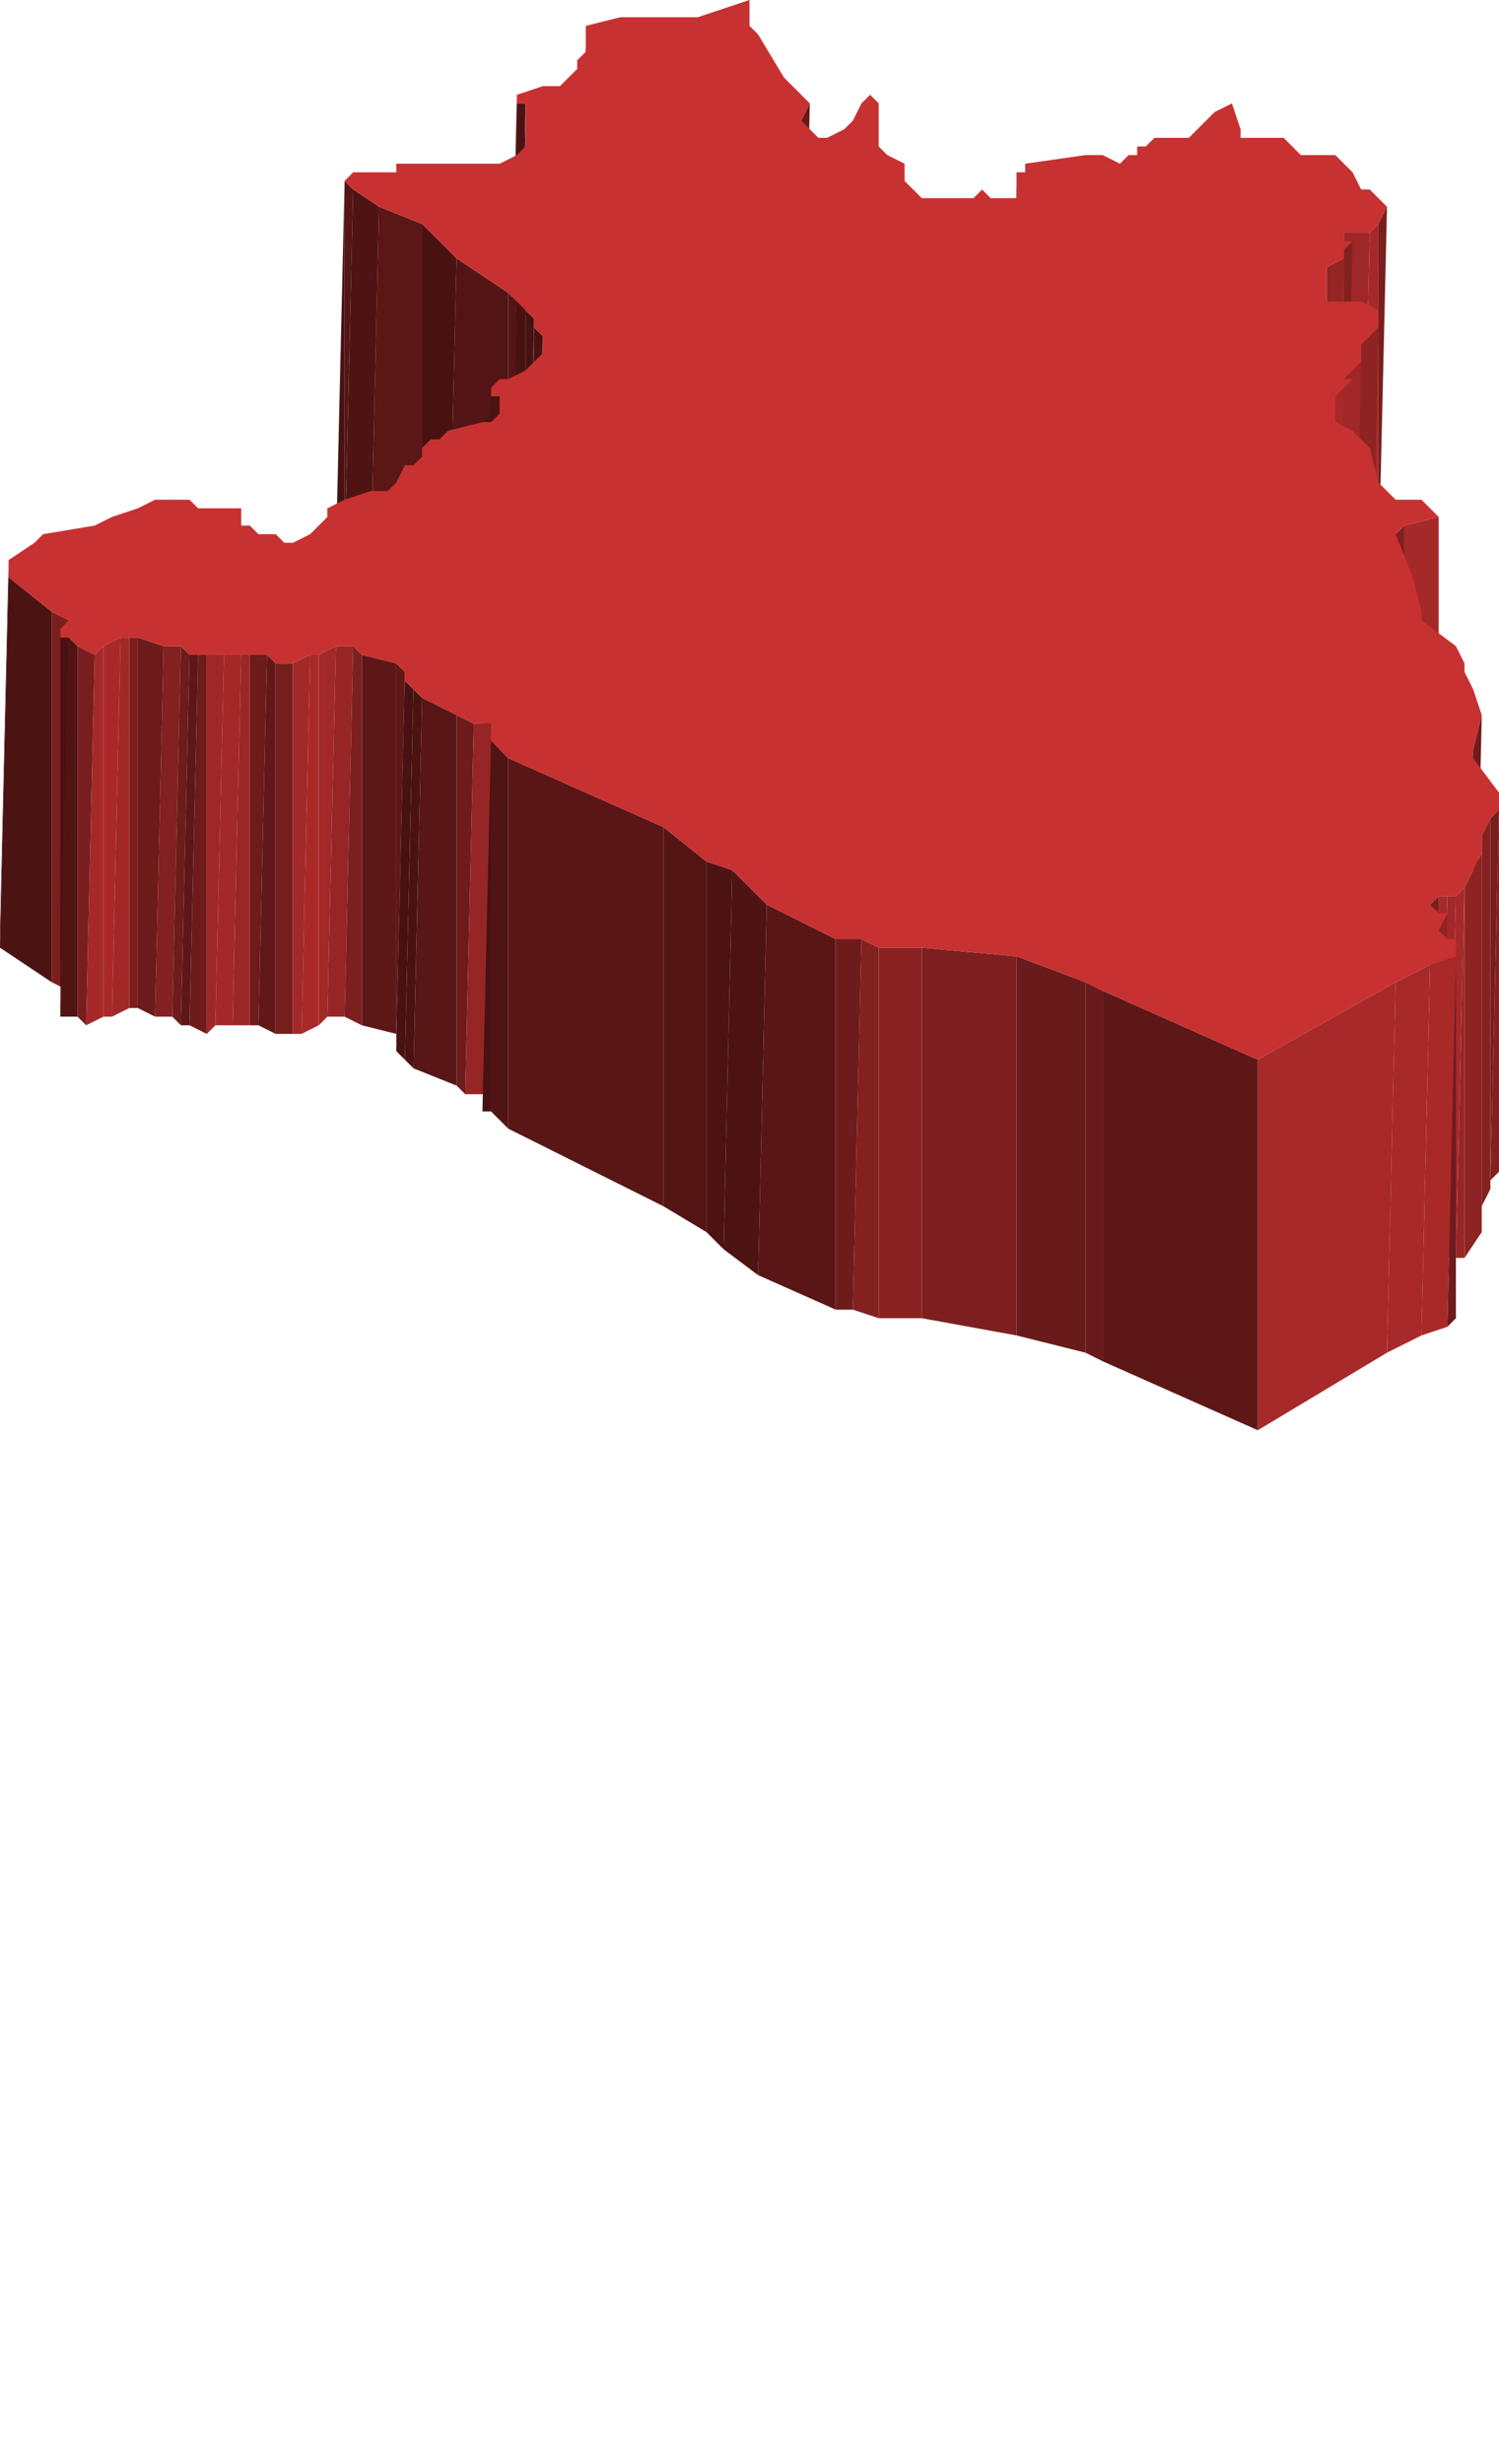 <?xml version="1.0" encoding="utf-8"?>
<!-- Generator: Adobe Illustrator 22.1.0, SVG Export Plug-In . SVG Version: 6.00 Build 0)  -->
<svg version="1.1" id="Layer_1" xmlns="http://www.w3.org/2000/svg" xmlns:xlink="http://www.w3.org/1999/xlink" x="0px" y="0px"
	 viewBox="0 0 17.4 28.6" style="enable-background:new 0 0 17.4 28.6;" xml:space="preserve">
<style type="text/css">
	.st0{fill:#481212;}
	.st1{fill:#551515;}
	.st2{fill:#4A1212;}
	.st3{fill:#681919;}
	.st4{fill:#4F1313;}
	.st5{fill:#7A1E1E;}
	.st6{fill:#5B1616;}
	.st7{fill:#A62929;}
	.st8{fill:#9F2727;}
	.st9{fill:#812020;}
	.st10{fill:#491212;}
	.st11{fill:#952424;}
	.st12{fill:#801F1F;}
	.st13{fill:#661919;}
	.st14{fill:#521414;}
	.st15{fill:#651919;}
	.st16{fill:#8D2323;}
	.st17{fill:#6B1A1A;}
	.st18{fill:#902323;}
	.st19{fill:#A02727;}
	.st20{fill:#A22828;}
	.st21{fill:#A82929;}
	.st22{fill:#4C1313;}
	.st23{fill:#721C1C;}
	.st24{fill:#A52929;}
	.st25{fill:#7B1E1E;}
	.st26{fill:#7E1F1F;}
	.st27{fill:#6C1A1A;}
	.st28{fill:#832020;}
	.st29{fill:#A92929;}
	.st30{fill:#972525;}
	.st31{fill:#7D1F1F;}
	.st32{fill:#501414;}
	.st33{fill:#6E1B1B;}
	.st34{fill:#9B2626;}
	.st35{fill:#A32828;}
	.st36{fill:#791E1E;}
	.st37{fill:#5E1717;}
	.st38{fill:#A42828;}
	.st39{fill:#621818;}
	.st40{fill:#761D1D;}
	.st41{fill:#5F1717;}
	.st42{fill:#4B1212;}
	.st43{fill:#581616;}
	.st44{fill:#962525;}
	.st45{fill:#6F1B1B;}
	.st46{fill:#511414;}
	.st47{fill:#842020;}
	.st48{fill:#5A1616;}
	.st49{fill:#852121;}
	.st50{fill:#541414;}
	.st51{fill:#4D1313;}
	.st52{fill:#982525;}
	.st53{fill:#8F2323;}
	.st54{fill:#8B2222;}
	.st55{fill:#691A1A;}
	.st56{fill:#6A1A1A;}
	.st57{fill:#C83131;}
</style>
<title>Burundi</title>
<g id="Layer_2_1_">
	<g id="Layer_1-2">
		<g>
			<polygon class="st0" points="6.8,0.5 6.7,4.8 6.7,4.8 6.8,0.5 			"/>
			<polygon class="st0" points="6.8,0.5 6.7,4.8 6.7,4.8 6.8,0.5 			"/>
			<polygon class="st0" points="6.8,0.6 6.7,4.9 6.7,4.8 6.8,0.5 			"/>
			<polygon class="st0" points="6,1.1 5.9,5.5 5.9,5.4 6,1.1 			"/>
			<polygon class="st1" points="6,1.2 6,5.5 5.9,5.5 6,1.1 			"/>
			<polygon class="st2" points="6.1,1.2 6,5.5 6,5.5 6,1.2 			"/>
			<polygon class="st3" points="9.4,1.2 9.3,5.5 9.3,5.7 9.3,1.4 			"/>
			<polygon class="st0" points="6.1,1.6 6.1,5.9 6,5.5 6.1,1.2 			"/>
			<polygon class="st0" points="4,2.1 4,6.4 3.9,6.4 4,2.1 			"/>
			<polygon class="st1" points="4.1,2.2 4,6.5 4,6.4 4,2.1 			"/>
			<polygon class="st0" points="11.8,2.3 11.8,6.6 11.7,6.4 11.8,2.1 			"/>
			<polygon class="st4" points="4.4,2.4 4.3,6.7 4,6.5 4.1,2.2 			"/>
			<polygon class="st5" points="16.1,2.4 16,6.7 16,6.9 16,2.6 			"/>
			<polygon class="st6" points="4.9,2.6 4.9,6.9 4.3,6.7 4.4,2.4 			"/>
			<polygon class="st7" points="16,2.6 16,6.9 15.8,7 15.9,2.7 			"/>
			<polygon class="st8" points="15.9,2.7 15.8,7 15.5,7 15.6,2.7 			"/>
			<polygon class="st9" points="15.7,2.8 15.6,7.1 15.6,7.2 15.6,2.9 			"/>
			<polygon class="st7" points="15.6,2.9 15.6,7.2 15.5,7.3 15.6,3 			"/>
			<polygon class="st10" points="5.3,3 5.2,7.3 4.9,6.9 4.9,2.6 			"/>
			<polygon class="st11" points="15.6,3 15.5,7.3 15.4,7.4 15.4,3.1 			"/>
			<polygon class="st12" points="15.4,3.1 15.4,7.4 15.4,7.5 15.4,3.2 			"/>
			<polygon class="st13" points="15.4,3.2 15.4,7.5 15.4,7.7 15.4,3.4 			"/>
			<polygon class="st14" points="5.9,3.4 5.9,7.7 5.2,7.3 5.3,3 			"/>
			<polygon class="st1" points="6,3.5 5.9,7.8 5.9,7.7 5.9,3.4 			"/>
			<polygon class="st10" points="6.1,3.6 6.1,7.9 5.9,7.8 6,3.5 			"/>
			<polygon class="st0" points="6.2,3.7 6.1,8 6.1,7.9 6.1,3.6 			"/>
			<polygon class="st15" points="16,3.6 15.9,7.9 15.9,8.1 16,3.8 			"/>
			<polygon class="st0" points="6.2,3.8 6.2,8.1 6.1,8 6.2,3.7 			"/>
			<polygon class="st0" points="6.3,3.9 6.2,8.2 6.2,8.1 6.2,3.8 			"/>
			<polygon class="st16" points="16,3.8 15.9,8.1 15.8,8.3 15.8,4 			"/>
			<polygon class="st0" points="6.3,4.1 6.2,8.4 6.2,8.2 6.3,3.9 			"/>
			<polygon class="st17" points="15.8,4.1 15.8,8.5 15.8,8.5 15.8,4.2 			"/>
			<polygon class="st18" points="15.8,4.2 15.8,8.5 15.7,8.5 15.8,4.2 			"/>
			<polygon class="st19" points="15.8,4.2 15.7,8.5 15.6,8.7 15.6,4.4 			"/>
			<polygon class="st20" points="15.7,4.4 15.6,8.7 15.5,8.8 15.6,4.5 			"/>
			<polygon class="st0" points="5.7,4.6 5.7,8.9 5.6,8.8 5.7,4.5 			"/>
			<polygon class="st21" points="15.6,4.5 15.5,8.8 15.4,8.9 15.5,4.6 			"/>
			<polygon class="st22" points="5.8,4.6 5.8,9 5.7,8.9 5.7,4.6 			"/>
			<polygon class="st0" points="5.8,4.7 5.8,9 5.8,9 5.8,4.6 			"/>
			<polygon class="st23" points="15.5,4.7 15.5,9 15.4,9.2 15.5,4.9 			"/>
			<polygon class="st24" points="16.7,6 16.7,10.3 16.3,10.4 16.3,6.1 			"/>
			<polygon class="st12" points="16.3,6.1 16.3,10.4 16.2,10.5 16.2,6.2 			"/>
			<polygon class="st0" points="0.1,6.7 0,11 0,10.8 0.1,6.5 			"/>
			<polygon class="st22" points="0.6,7.1 0.6,11.4 0,11 0.1,6.7 			"/>
			<polygon class="st25" points="0.8,7.2 0.8,11.5 0.6,11.4 0.6,7.1 			"/>
			<polygon class="st26" points="1.6,7.4 1.6,11.7 1.5,11.7 1.5,7.4 			"/>
			<polygon class="st20" points="1.5,7.4 1.5,11.7 1.3,11.8 1.4,7.4 			"/>
			<polygon class="st0" points="0.8,7.4 0.7,11.8 0.7,11.7 0.7,7.4 			"/>
			<polygon class="st27" points="1.9,7.5 1.8,11.8 1.6,11.7 1.6,7.4 			"/>
			<polygon class="st28" points="2.1,7.5 2,11.8 1.8,11.8 1.9,7.5 			"/>
			<polygon class="st29" points="1.4,7.4 1.3,11.8 1.2,11.8 1.2,7.5 			"/>
			<polygon class="st30" points="4.1,7.5 4,11.8 3.8,11.8 3.9,7.5 			"/>
			<polygon class="st31" points="4.2,7.6 4.2,11.9 4,11.8 4.1,7.5 			"/>
			<polygon class="st32" points="0.9,7.5 0.9,11.8 0.7,11.8 0.8,7.4 			"/>
			<polygon class="st33" points="2.2,7.6 2.1,11.9 2,11.8 2.1,7.5 			"/>
			<polygon class="st34" points="2.9,7.6 2.9,11.9 2.7,11.9 2.8,7.6 			"/>
			<polygon class="st35" points="3.9,7.5 3.8,11.8 3.7,11.9 3.7,7.6 			"/>
			<polygon class="st36" points="1.1,7.6 1,11.9 0.9,11.8 0.9,7.5 			"/>
			<polygon class="st7" points="1.2,7.5 1.2,11.8 1,11.9 1.1,7.6 			"/>
			<polygon class="st33" points="3.1,7.6 3,11.9 2.9,11.9 2.9,7.6 			"/>
			<polygon class="st37" points="2.3,7.6 2.2,11.9 2.1,11.9 2.2,7.6 			"/>
			<polygon class="st38" points="2.8,7.6 2.7,11.9 2.5,11.9 2.6,7.6 			"/>
			<polygon class="st29" points="3.7,7.6 3.7,11.9 3.5,12 3.6,7.6 			"/>
			<polygon class="st33" points="2.4,7.6 2.4,12 2.2,11.9 2.3,7.6 			"/>
			<polygon class="st19" points="2.6,7.6 2.5,11.9 2.4,12 2.4,7.6 			"/>
			<polygon class="st39" points="3.2,7.7 3.2,12 3,11.9 3.1,7.6 			"/>
			<polygon class="st40" points="3.4,7.7 3.4,12 3.2,12 3.2,7.7 			"/>
			<polygon class="st35" points="3.6,7.6 3.5,12 3.4,12 3.4,7.7 			"/>
			<polygon class="st37" points="4.6,7.7 4.6,12 4.2,11.9 4.2,7.6 			"/>
			<polygon class="st41" points="4.7,7.8 4.6,12.1 4.6,12 4.6,7.7 			"/>
			<polygon class="st0" points="4.7,7.8 4.7,12.1 4.6,12.1 4.7,7.8 			"/>
			<polygon class="st0" points="4.8,8 4.7,12.3 4.6,12.2 4.7,7.9 			"/>
			<polygon class="st42" points="4.9,8.1 4.8,12.4 4.7,12.3 4.8,8 			"/>
			<polygon class="st43" points="5.3,8.3 5.3,12.6 4.8,12.4 4.9,8.1 			"/>
			<polygon class="st33" points="5.5,8.4 5.4,12.7 5.3,12.6 5.3,8.3 			"/>
			<polygon class="st44" points="5.7,8.4 5.7,12.7 5.4,12.7 5.5,8.4 			"/>
			<polygon class="st0" points="5.7,8.4 5.7,12.7 5.7,12.7 5.7,8.4 			"/>
			<polygon class="st0" points="5.7,8.6 5.7,12.9 5.6,12.9 5.7,8.6 			"/>
			<polygon class="st45" points="17.2,8.3 17.1,12.6 17.1,13 17.1,8.7 			"/>
			<polygon class="st46" points="5.9,8.8 5.9,13.1 5.7,12.9 5.7,8.6 			"/>
			<polygon class="st47" points="17.4,9.3 17.4,13.6 17.3,13.7 17.4,9.4 			"/>
			<polygon class="st40" points="17.4,9.4 17.3,13.7 17.3,13.8 17.3,9.5 			"/>
			<polygon class="st48" points="7.7,9.6 7.7,14 5.9,13.1 5.9,8.8 			"/>
			<polygon class="st49" points="17.3,9.5 17.3,13.8 17.2,14 17.2,9.7 			"/>
			<polygon class="st13" points="17.2,9.7 17.2,14 17.2,14.3 17.2,9.9 			"/>
			<polygon class="st50" points="8.2,10 8.2,14.3 7.7,14 7.7,9.6 			"/>
			<polygon class="st51" points="8.5,10.1 8.4,14.5 8.2,14.3 8.2,10 			"/>
			<polygon class="st16" points="17.2,9.9 17.2,14.3 17,14.6 17,10.3 			"/>
			<polygon class="st52" points="17,10.3 17,14.6 16.9,14.6 17,10.3 			"/>
			<polygon class="st21" points="17,10.3 16.9,14.6 16.8,14.6 16.9,10.4 			"/>
			<polygon class="st35" points="16.9,10.4 16.8,14.6 16.7,14.7 16.8,10.4 			"/>
			<polygon class="st21" points="16.8,10.4 16.7,14.7 16.6,14.7 16.7,10.4 			"/>
			<polygon class="st51" points="8.9,10.5 8.8,14.8 8.4,14.5 8.5,10.1 			"/>
			<polygon class="st5" points="16.7,10.4 16.6,14.7 16.6,14.8 16.6,10.5 			"/>
			<polygon class="st53" points="16.8,10.6 16.7,15 16.6,15 16.7,10.8 			"/>
			<polygon class="st48" points="9.7,10.9 9.7,15.2 8.8,14.8 8.9,10.5 			"/>
			<polygon class="st33" points="10,10.9 9.9,15.2 9.7,15.2 9.7,10.9 			"/>
			<polygon class="st28" points="10.2,11 10.2,15.3 9.9,15.2 10,10.9 			"/>
			<polygon class="st54" points="10.7,11 10.7,15.3 10.2,15.3 10.2,11 			"/>
			<polygon class="st33" points="16.9,11 16.9,15.3 16.8,15.4 16.9,11.1 			"/>
			<polygon class="st31" points="11.8,11.1 11.8,15.5 10.7,15.3 10.7,11 			"/>
			<polygon class="st29" points="16.9,11.1 16.8,15.4 16.5,15.5 16.6,11.2 			"/>
			<polygon class="st21" points="16.6,11.2 16.5,15.5 16.1,15.7 16.2,11.4 			"/>
			<polygon class="st55" points="12.6,11.4 12.6,15.7 11.8,15.5 11.8,11.1 			"/>
			<polygon class="st56" points="12.8,11.5 12.8,15.8 12.6,15.7 12.6,11.4 			"/>
			<polygon class="st21" points="16.2,11.4 16.1,15.7 14.6,16.6 14.6,12.3 			"/>
			<polygon class="st37" points="14.6,12.3 14.6,16.6 12.8,15.8 12.8,11.5 			"/>
			<polygon class="st57" points="15.5,1.8 15.6,1.9 15.7,2 15.8,2.2 15.8,2.2 15.9,2.2 16.1,2.4 16,2.6 15.9,2.7 15.6,2.7 15.6,2.8 
				15.7,2.8 15.6,2.9 15.6,3 15.4,3.1 15.4,3.2 15.4,3.4 15.4,3.5 15.5,3.5 15.8,3.5 16,3.6 16,3.8 15.8,4 15.8,4.1 15.8,4.2 
				15.8,4.2 15.6,4.4 15.7,4.4 15.6,4.5 15.5,4.6 15.5,4.7 15.5,4.9 15.5,4.9 15.7,5 15.8,5.1 15.9,5.2 16,5.6 16.1,5.7 16.2,5.8 
				16.4,5.8 16.5,5.8 16.6,5.9 16.7,6 16.3,6.1 16.2,6.2 16.4,6.7 16.5,7.1 16.5,7.2 16.9,7.5 17,7.7 17,7.8 17.1,8 17.2,8.3 
				17.1,8.7 17.1,8.8 17.4,9.2 17.4,9.3 17.4,9.4 17.3,9.5 17.2,9.7 17.2,9.9 17,10.3 17,10.3 16.9,10.4 16.8,10.4 16.7,10.4 
				16.6,10.5 16.7,10.6 16.8,10.6 16.7,10.8 16.7,10.8 16.8,10.9 16.9,10.9 16.9,11 16.9,11.1 16.6,11.2 16.2,11.4 14.6,12.3 
				12.8,11.5 12.6,11.4 11.8,11.1 10.7,11 10.2,11 10,10.9 9.7,10.9 8.9,10.5 8.5,10.1 8.2,10 7.7,9.6 5.9,8.8 5.7,8.6 5.7,8.6 
				5.7,8.4 5.7,8.4 5.5,8.4 5.3,8.3 4.9,8.1 4.8,8 4.7,7.9 4.7,7.8 4.7,7.8 4.6,7.7 4.2,7.6 4.1,7.5 3.9,7.5 3.7,7.6 3.6,7.6 
				3.4,7.7 3.2,7.7 3.1,7.6 2.9,7.6 2.8,7.6 2.6,7.6 2.4,7.6 2.3,7.6 2.2,7.6 2.1,7.5 1.9,7.5 1.6,7.4 1.5,7.4 1.4,7.4 1.2,7.5 
				1.1,7.6 0.9,7.5 0.8,7.4 0.7,7.4 0.7,7.3 0.8,7.2 0.6,7.1 0.1,6.7 0.1,6.5 0.4,6.3 0.5,6.2 1.1,6.1 1.3,6 1.6,5.9 1.8,5.8 2,5.8 
				2.1,5.8 2.2,5.8 2.3,5.9 2.6,5.9 2.8,5.9 2.8,6 2.8,6.1 2.9,6.1 3,6.2 3.2,6.2 3.3,6.3 3.4,6.3 3.6,6.2 3.8,6 3.8,5.9 4,5.8 
				4.3,5.7 4.5,5.7 4.6,5.6 4.7,5.4 4.8,5.4 4.9,5.3 4.9,5.3 4.9,5.2 5,5.1 5.1,5.1 5.2,5 5.6,4.9 5.7,4.9 5.8,4.8 5.8,4.7 5.8,4.6 
				5.7,4.6 5.7,4.5 5.8,4.4 5.9,4.4 6.1,4.3 6.2,4.2 6.3,4.1 6.3,3.9 6.2,3.8 6.2,3.7 6.1,3.6 6,3.5 5.9,3.4 5.3,3 4.9,2.6 4.4,2.4 
				4.1,2.2 4,2.1 4,2.1 4.1,2 4.1,2 4.2,2 4.5,2 4.5,2 4.6,2 4.6,1.9 4.7,1.9 4.9,1.9 5.3,1.9 5.5,1.9 5.8,1.9 6,1.8 6.1,1.7 
				6.1,1.6 6.1,1.2 6,1.2 6,1.1 6,1.1 6,1.1 6.3,1 6.5,1 6.6,0.9 6.7,0.8 6.7,0.7 6.8,0.6 6.8,0.5 6.8,0.5 6.8,0.5 6.8,0.4 6.8,0.3 
				7.2,0.2 7.2,0.2 7.4,0.2 7.5,0.2 8.1,0.2 8.4,0.1 8.7,0 8.7,0.3 8.8,0.4 9.1,0.9 9.3,1.1 9.3,1.1 9.4,1.2 9.3,1.4 9.4,1.5 
				9.5,1.6 9.6,1.6 9.8,1.5 9.9,1.4 10,1.2 10.1,1.1 10.2,1.2 10.2,1.6 10.2,1.7 10.3,1.8 10.5,1.9 10.5,2.1 10.6,2.2 10.7,2.3 
				11.1,2.3 11.3,2.3 11.4,2.2 11.5,2.3 11.6,2.3 11.7,2.3 11.8,2.3 11.8,2.1 11.8,2 11.9,2 11.9,1.9 12.6,1.8 12.7,1.8 12.8,1.8 
				13,1.9 13.1,1.8 13.2,1.8 13.2,1.7 13.3,1.7 13.4,1.6 13.6,1.6 13.8,1.6 13.9,1.5 14.1,1.3 14.3,1.2 14.3,1.2 14.4,1.5 14.4,1.6 
				14.6,1.6 14.9,1.6 15,1.7 15.1,1.8 15.2,1.8 15.4,1.8 15.4,1.8 			"/>
		</g>
	</g>
</g>
</svg>
